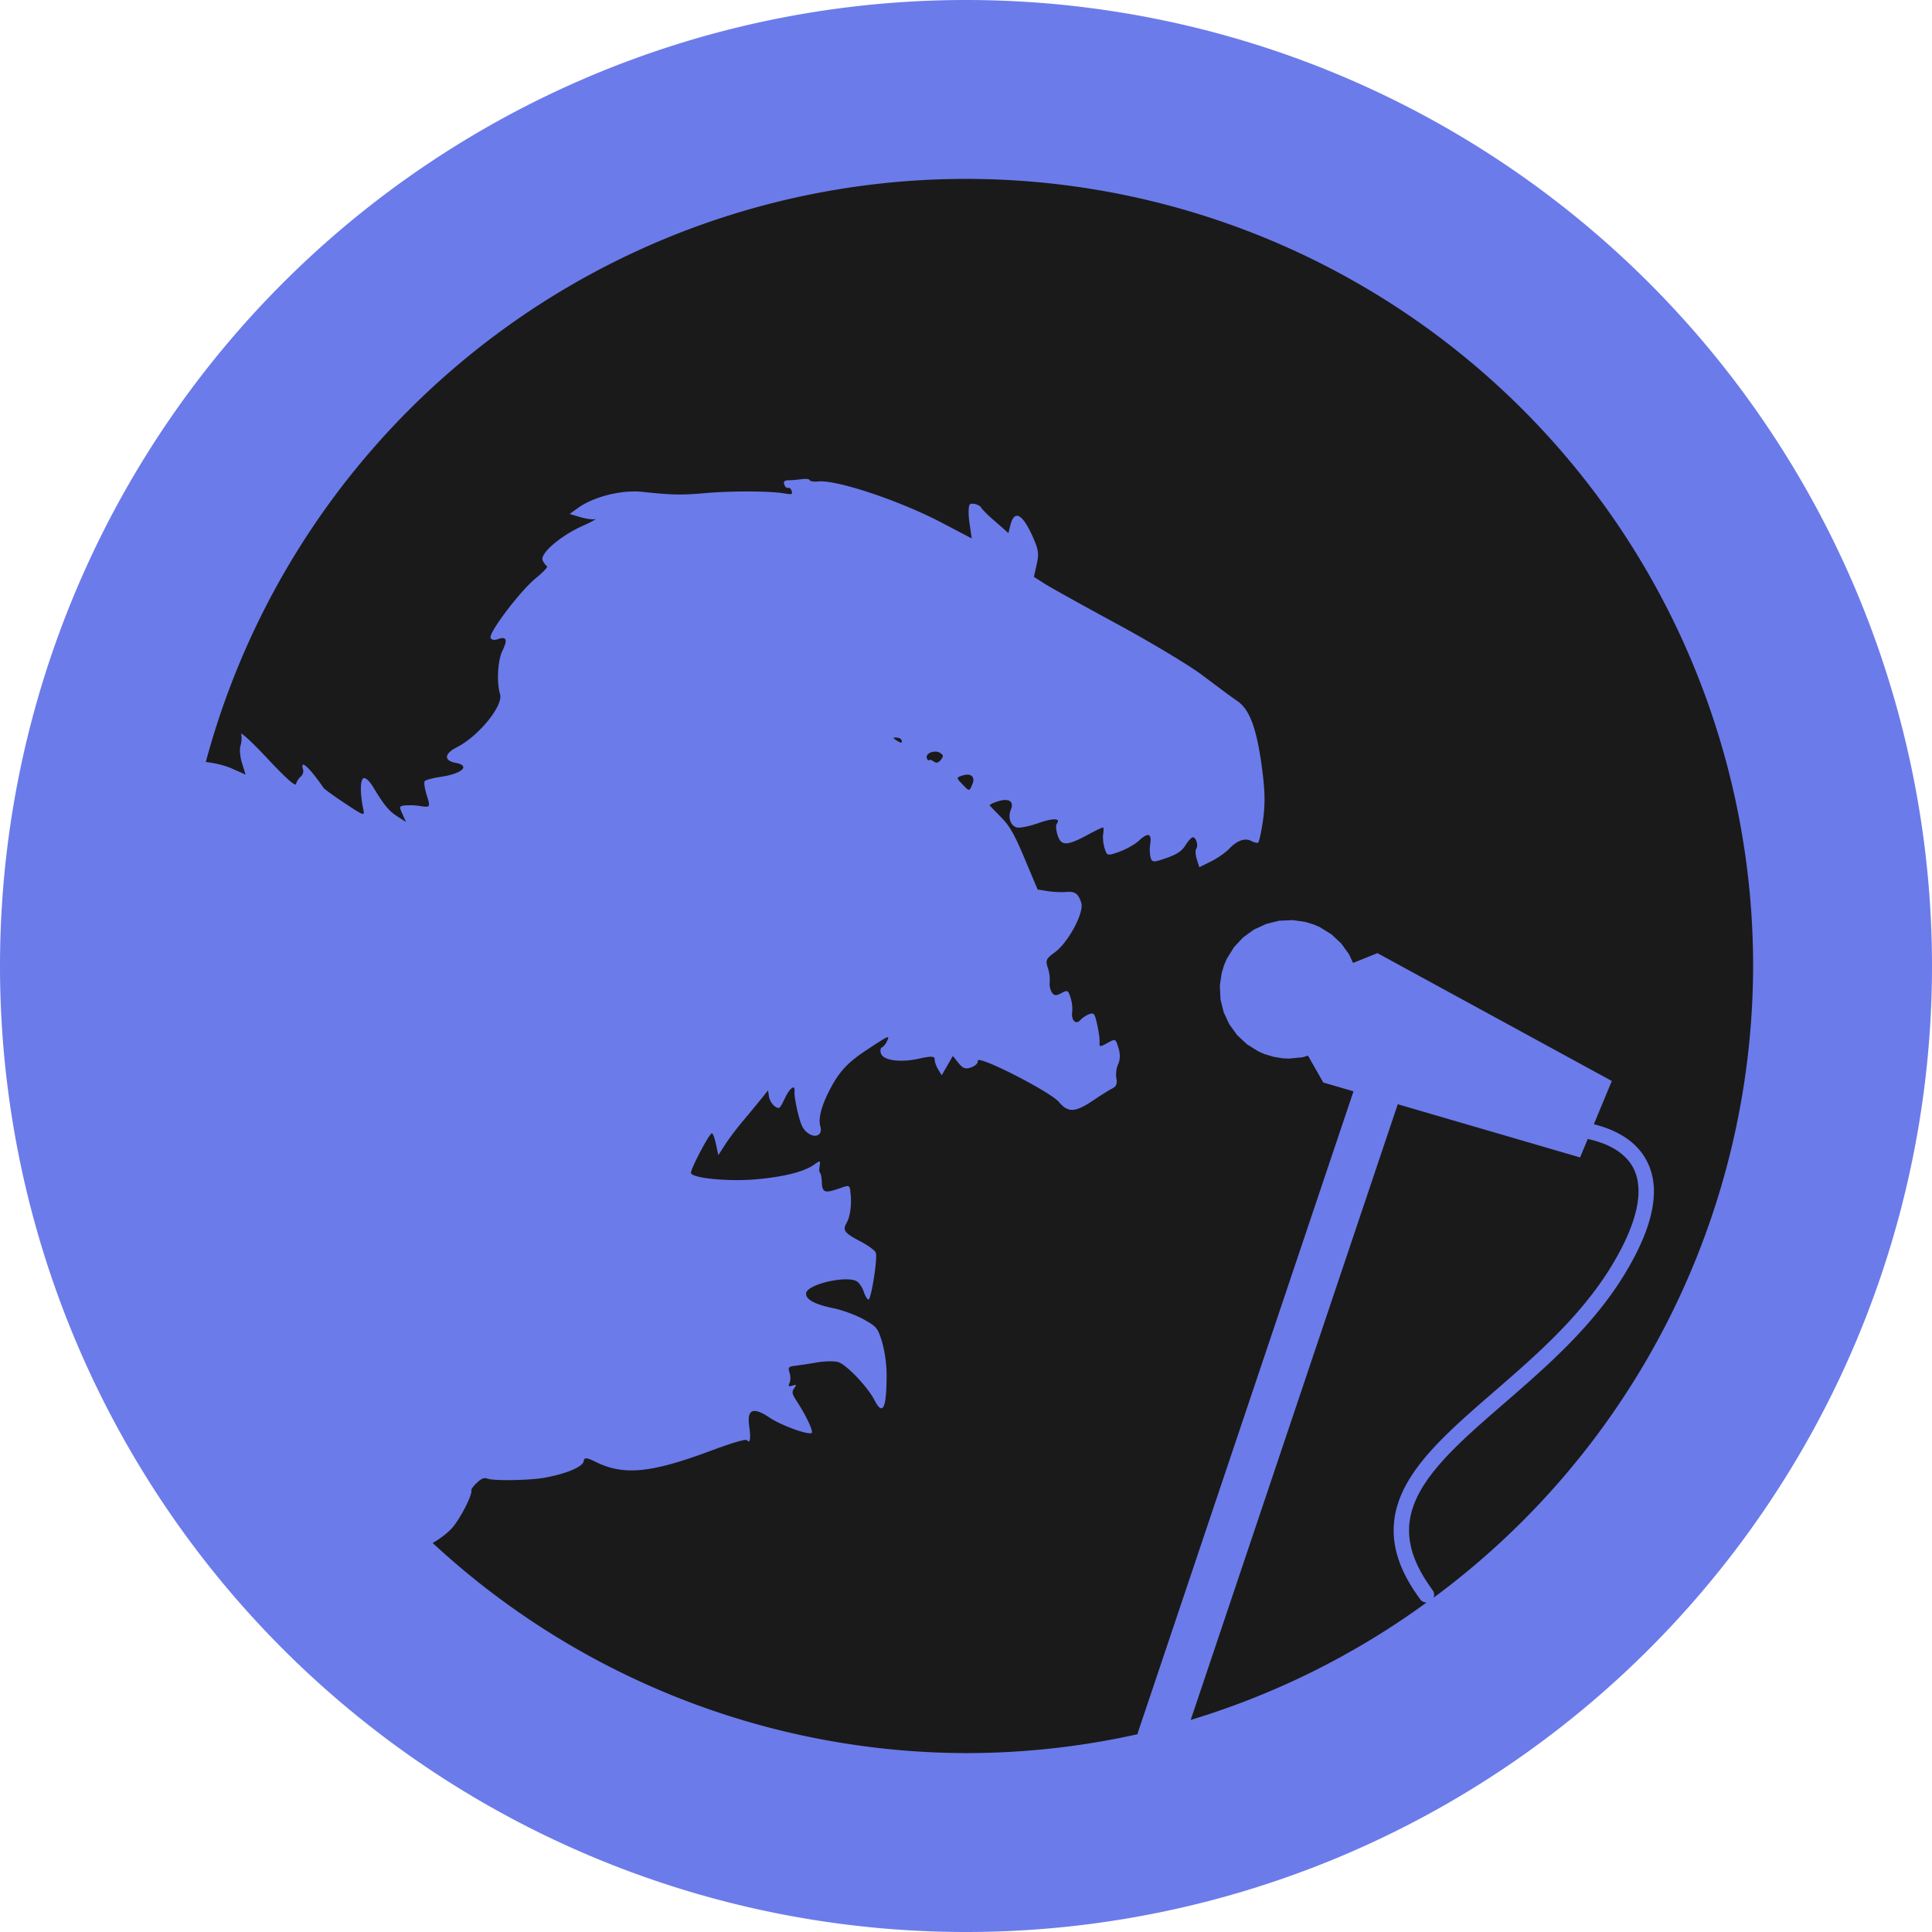 <svg xmlns="http://www.w3.org/2000/svg" xml:space="preserve" width="252.492" height="252.492"><circle cx="126.246" cy="126.246" r="126" style="display:inline;fill:#1a1a1a;fill-opacity:1;stroke-width:0"/><path d="M126.246 0a126.247 126.247 0 0 1 126.246 126.246 126.247 126.247 0 0 1-126.246 126.246A126.247 126.247 0 0 1 0 126.246 126.247 126.247 0 0 1 126.246 0m0 23.379a102.87 102.87 0 0 0-99.35 76.21c1.11.106 2.542.456 3.4.844l1.8.801-.461-1.482c-.26-.81-.35-1.845-.203-2.299a3.24 3.24 0 0 0 .08-1.557h.007c.17-.064 1.622 1.297 3.436 3.24q3.637 3.88 3.732 3.323a2.03 2.03 0 0 1 .602-.95c.275-.226.42-.647.322-.931-.445-1.45.81-.323 2.69 2.406.113.162 1.37 1.07 2.787 2.01 2.56 1.693 2.592 1.7 2.373.664-.421-2.009-.389-3.801.057-3.955.267-.097.786.383 1.248 1.152 1.458 2.406 2.032 3.111 3.166 3.84l1.127.727-.471-1.051c-.446-.972-.412-1.036.406-1.117a9 9 0 0 1 1.877.08c1.393.21 1.401.202.883-1.467-.26-.826-.372-1.62-.242-1.781.121-.162 1.07-.407 2.115-.569 2.794-.405 3.896-1.457 1.92-1.822-1.572-.291-1.498-1.207.162-2.04 2.819-1.418 6.106-5.452 5.644-6.934-.47-1.515-.307-4.454.317-5.702.713-1.45.518-1.895-.64-1.482-.446.162-.836.08-.917-.195-.227-.713 3.936-6.188 5.912-7.776.91-.743 1.55-1.412 1.48-1.556l-.001-.002v-.004l-.002-.002h-.008c-.162-.09-.414-.428-.568-.752-.413-.859 2.236-3.168 5.152-4.496a14 14 0 0 0 1.79-.906v-.008l-.067.008c-.324.08-1.213-.041-1.975-.268l-1.377-.414 1.11-.795c2.065-1.482 5.71-2.38 8.423-2.088 3.767.405 5.079.438 8.149.162 3.515-.3 8.448-.29 10.392.041.98.162 1.078.128.932-.326-.081-.292-.3-.469-.47-.404-.179.056-.406-.136-.487-.436-.13-.405.016-.552.615-.56.43 0 1.2-.074 1.701-.147l.373-.031c.349 0 .608.064.649.178.04.145.526.218 1.068.162 2.35-.268 10.628 2.488 16.104 5.355l3.984 2.088-.3-2.088c-.163-1.142-.129-2.205.066-2.36.324-.258 1.425.108 1.506.497a15.4 15.4 0 0 0 1.78 1.715l1.743 1.54.258-1.028c.534-2.13 1.637-1.481 3.047 1.783.632 1.474.696 1.975.388 3.343l-.355 1.622 1.32.85c.721.469 4.982 2.835 9.461 5.265 4.488 2.43 9.523 5.451 11.192 6.715l3.402 2.54 1.305.932c1.514 1.086 2.414 3.519 3.078 8.346.437 3.159.487 4.93.187 7.102-.221 1.558-.509 2.887-.658 2.994l-.006.004c-.146.048-.544-.05-.892-.237-.81-.429-1.854-.056-2.883 1.037-.446.47-1.505 1.216-2.348 1.637l-1.547.762-.326-1.037c-.178-.567-.211-1.184-.082-1.354.348-.437-.063-1.66-.492-1.506-.194.065-.618.55-.942 1.077-.445.712-1.076 1.135-2.453 1.62-1.66.584-1.878.577-2.064-.038a4.9 4.9 0 0 1-.049-1.825c.203-1.409-.3-1.515-1.58-.324-.486.438-1.596 1.053-2.47 1.37-1.572.55-1.603.543-1.919-.47-.178-.566-.26-1.392-.187-1.837.069-.417.062-.795-.002-.864l-.006-.006c-.105-.016-1.012.408-2.041.975-2.69 1.458-3.467 1.464-3.912.014-.203-.632-.243-1.295-.106-1.473.576-.737-.43-.778-2.367-.098-1.134.405-2.38.663-2.777.59-.875-.162-1.287-1.293-.85-2.338.446-1.093-.26-1.54-1.7-1.086-.673.211-1.143.462-1.054.56.09.096.77.808 1.532 1.577 1.093 1.126 1.708 2.211 3.045 5.403l1.675 3.986 1.328.21c.73.114 1.785.163 2.352.114 1.199-.113 1.635.193 2.023 1.416.397 1.247-1.668 5.138-3.418 6.434-1.206.89-1.27 1.043-.947 2.088a4.9 4.9 0 0 1 .242 1.832c-.064.388.048.97.25 1.31.292.478.568.511 1.256.139.81-.438.91-.397 1.217.6a4.9 4.9 0 0 1 .217 1.814c-.178 1.102.463 1.782 1.055 1.11.267-.292.793-.65 1.166-.78.623-.219.72-.096 1.052 1.41.203.907.34 1.944.3 2.309-.058.567.08.583 1.01.056 1.07-.59 1.08-.582 1.46.633.243.762.228 1.547-.031 2.106-.235.486-.342 1.32-.245 1.863.138.729-.007 1.07-.558 1.353-.405.203-1.507.892-2.463 1.54-2.357 1.587-3.28 1.633-4.47.224-1.183-1.385-10.707-6.237-10.618-5.402.032.324-.308.673-.875.867-.729.26-1.07.147-1.652-.582l-.73-.918-.73 1.266-.728 1.261-.478-.783c-.26-.437-.462-1.03-.446-1.322.017-.397-.471-.412-1.986-.08-2.47.567-4.745.26-5.037-.672-.113-.365-.055-.722.13-.787.187-.065.487-.42.657-.793.405-.859.29-.81-2.674 1.15-2.575 1.701-3.67 2.917-4.974 5.533-.956 1.912-1.343 3.53-1.051 4.438.324 1.077-.568 1.596-1.565.916-.68-.47-.954-.996-1.367-2.664-.283-1.142-.488-2.392-.447-2.756.113-1.093-.598-.575-1.318.94-.6 1.287-.683 1.336-1.274.923-.34-.243-.68-.81-.744-1.256l-.123-.808-.914 1.133a184 184 0 0 1-2.39 2.892c-.81.964-1.855 2.349-2.325 3.094l-.867 1.344-.317-1.467c-.17-.81-.411-1.433-.54-1.385-.406.146-2.837 4.796-2.715 5.201.21.664 4.862 1.116 8.402.817 3.661-.308 6.429-1.004 7.717-1.944.753-.55.81-.541.69.196-.074.437-.051.841.054.898s.212.616.236 1.248c.049 1.345.405 1.459 2.373.754 1.264-.445 1.264-.446 1.385.729.154 1.474-.064 3.02-.525 3.814-.551.94-.276 1.321 1.773 2.39 1.037.543 1.96 1.215 2.049 1.507.243.777-.623 6.204-.97 6.115-.17-.049-.438-.496-.6-1.006s-.544-1.11-.852-1.336c-1.247-.891-6.64.348-6.69 1.539q-.072 1.2 3.622 1.945c1.15.243 2.906.89 3.894 1.442 1.701.947 1.847 1.116 2.414 2.955a17 17 0 0 1 .592 4.683c-.032 4.066-.527 4.99-1.588 2.916-.907-1.757-3.693-4.673-4.754-4.972-.51-.146-1.783-.124-2.836.062a64 64 0 0 1-2.826.43c-.81.097-.898.21-.68.906a2.2 2.2 0 0 1 0 1.346c-.202.421-.122.488.364.342.55-.179.582-.139.234.347-.34.478-.282.728.414 1.797 1.19 1.823 2.171 3.946 1.863 4.051-.623.227-4.017-1.029-5.507-2.033-2.13-1.434-2.957-1.077-2.641 1.135.227 1.595.104 2.362-.285 1.828-.138-.187-1.886.326-4.55 1.314-7.947 2.973-11.486 3.337-15.147 1.563-1.32-.648-1.563-.649-1.66-.106-.13.73-2.374 1.653-5.176 2.147-2.017.348-6.65.413-7.395.105-.405-.162-.762-.023-1.361.527-.454.422-.787.874-.746 1.012.178.567-1.523 3.856-2.592 5.006-.585.623-1.647 1.424-2.46 1.863a102.87 102.87 0 0 0 69.706 27.465 103 103 0 0 0 22.533-2.496l-.123-.039 28.229-83.953-3.95-1.154-1.994-3.508-.709.21-1.802.175-.864-.047-1.156-.198-1.121-.334-.793-.343-1.543-.955-1.264-1.184-1.03-1.416-.735-1.57-.42-1.7-.084-1.796.228-1.584.332-1.118.354-.812.943-1.512 1.192-1.275 1.404-1.014 1.603-.74 1.672-.418 1.817-.082 1.58.228 1.127.338.795.342 1.539.953 1.28 1.196 1.007 1.39.535 1.147 3.188-1.278 30.628 16.705-2.347 5.66c1.475.356 3.208.996 4.697 2.149 1.696 1.312 3.05 3.392 3.147 6.273.095 2.882-.986 6.503-3.838 11.19-2.865 4.707-6.635 8.66-10.467 12.2-3.832 3.538-7.732 6.668-10.879 9.685-1.573 1.508-2.958 2.987-4.053 4.459s-1.897 2.93-2.344 4.41a9.16 9.16 0 0 0-.214 4.605c.333 1.626 1.11 3.39 2.472 5.334l.426.612a1 1 0 0 1 .106.957 102.87 102.87 0 0 0 41.763-82.559A102.87 102.87 0 0 0 126.246 23.379m-9.103 73.012h-.268q-.074 0-.098.033v.006q-.006.074.342.302c.64.43.84.42.703-.01-.048-.161-.355-.323-.68-.331m5.158 1.84h-.008c-.646-.03-1.311.347-1.166.831.074.228.171.356.234.329a.1.1 0 0 0 .034-.036c.056-.113.324-.056.6.147.372.267.614.218.962-.195.365-.43.35-.624-.063-.891q-.265-.177-.593-.186m4.148 3.003v.008q-.332 0-.762.137c-.712.25-.713.285.073 1.103.947.98.914.988 1.336-.033.3-.729.001-1.19-.647-1.215M24.263 112.802h-.002q-.41 3.101-.63 6.224a103 103 0 0 1 .632-6.224m158.41 31.51-27.06 80.464a102.9 102.9 0 0 0 30.833-15.35 1 1 0 0 1-.85-.425l-.427-.611c-1.485-2.119-2.396-4.135-2.795-6.084a11.26 11.26 0 0 1 .258-5.59c.533-1.768 1.464-3.43 2.658-5.034s2.654-3.154 4.275-4.708c3.244-3.11 7.141-6.235 10.907-9.713s7.394-7.304 10.111-11.768c2.73-4.484 3.624-7.765 3.547-10.076s-1.042-3.719-2.367-4.744c-1.278-.989-2.91-1.528-4.258-1.823l-1.002 2.415z" style="display:inline;fill:#6c7bea;fill-opacity:1;fill-rule:evenodd;stroke-width:1.096"/></svg>